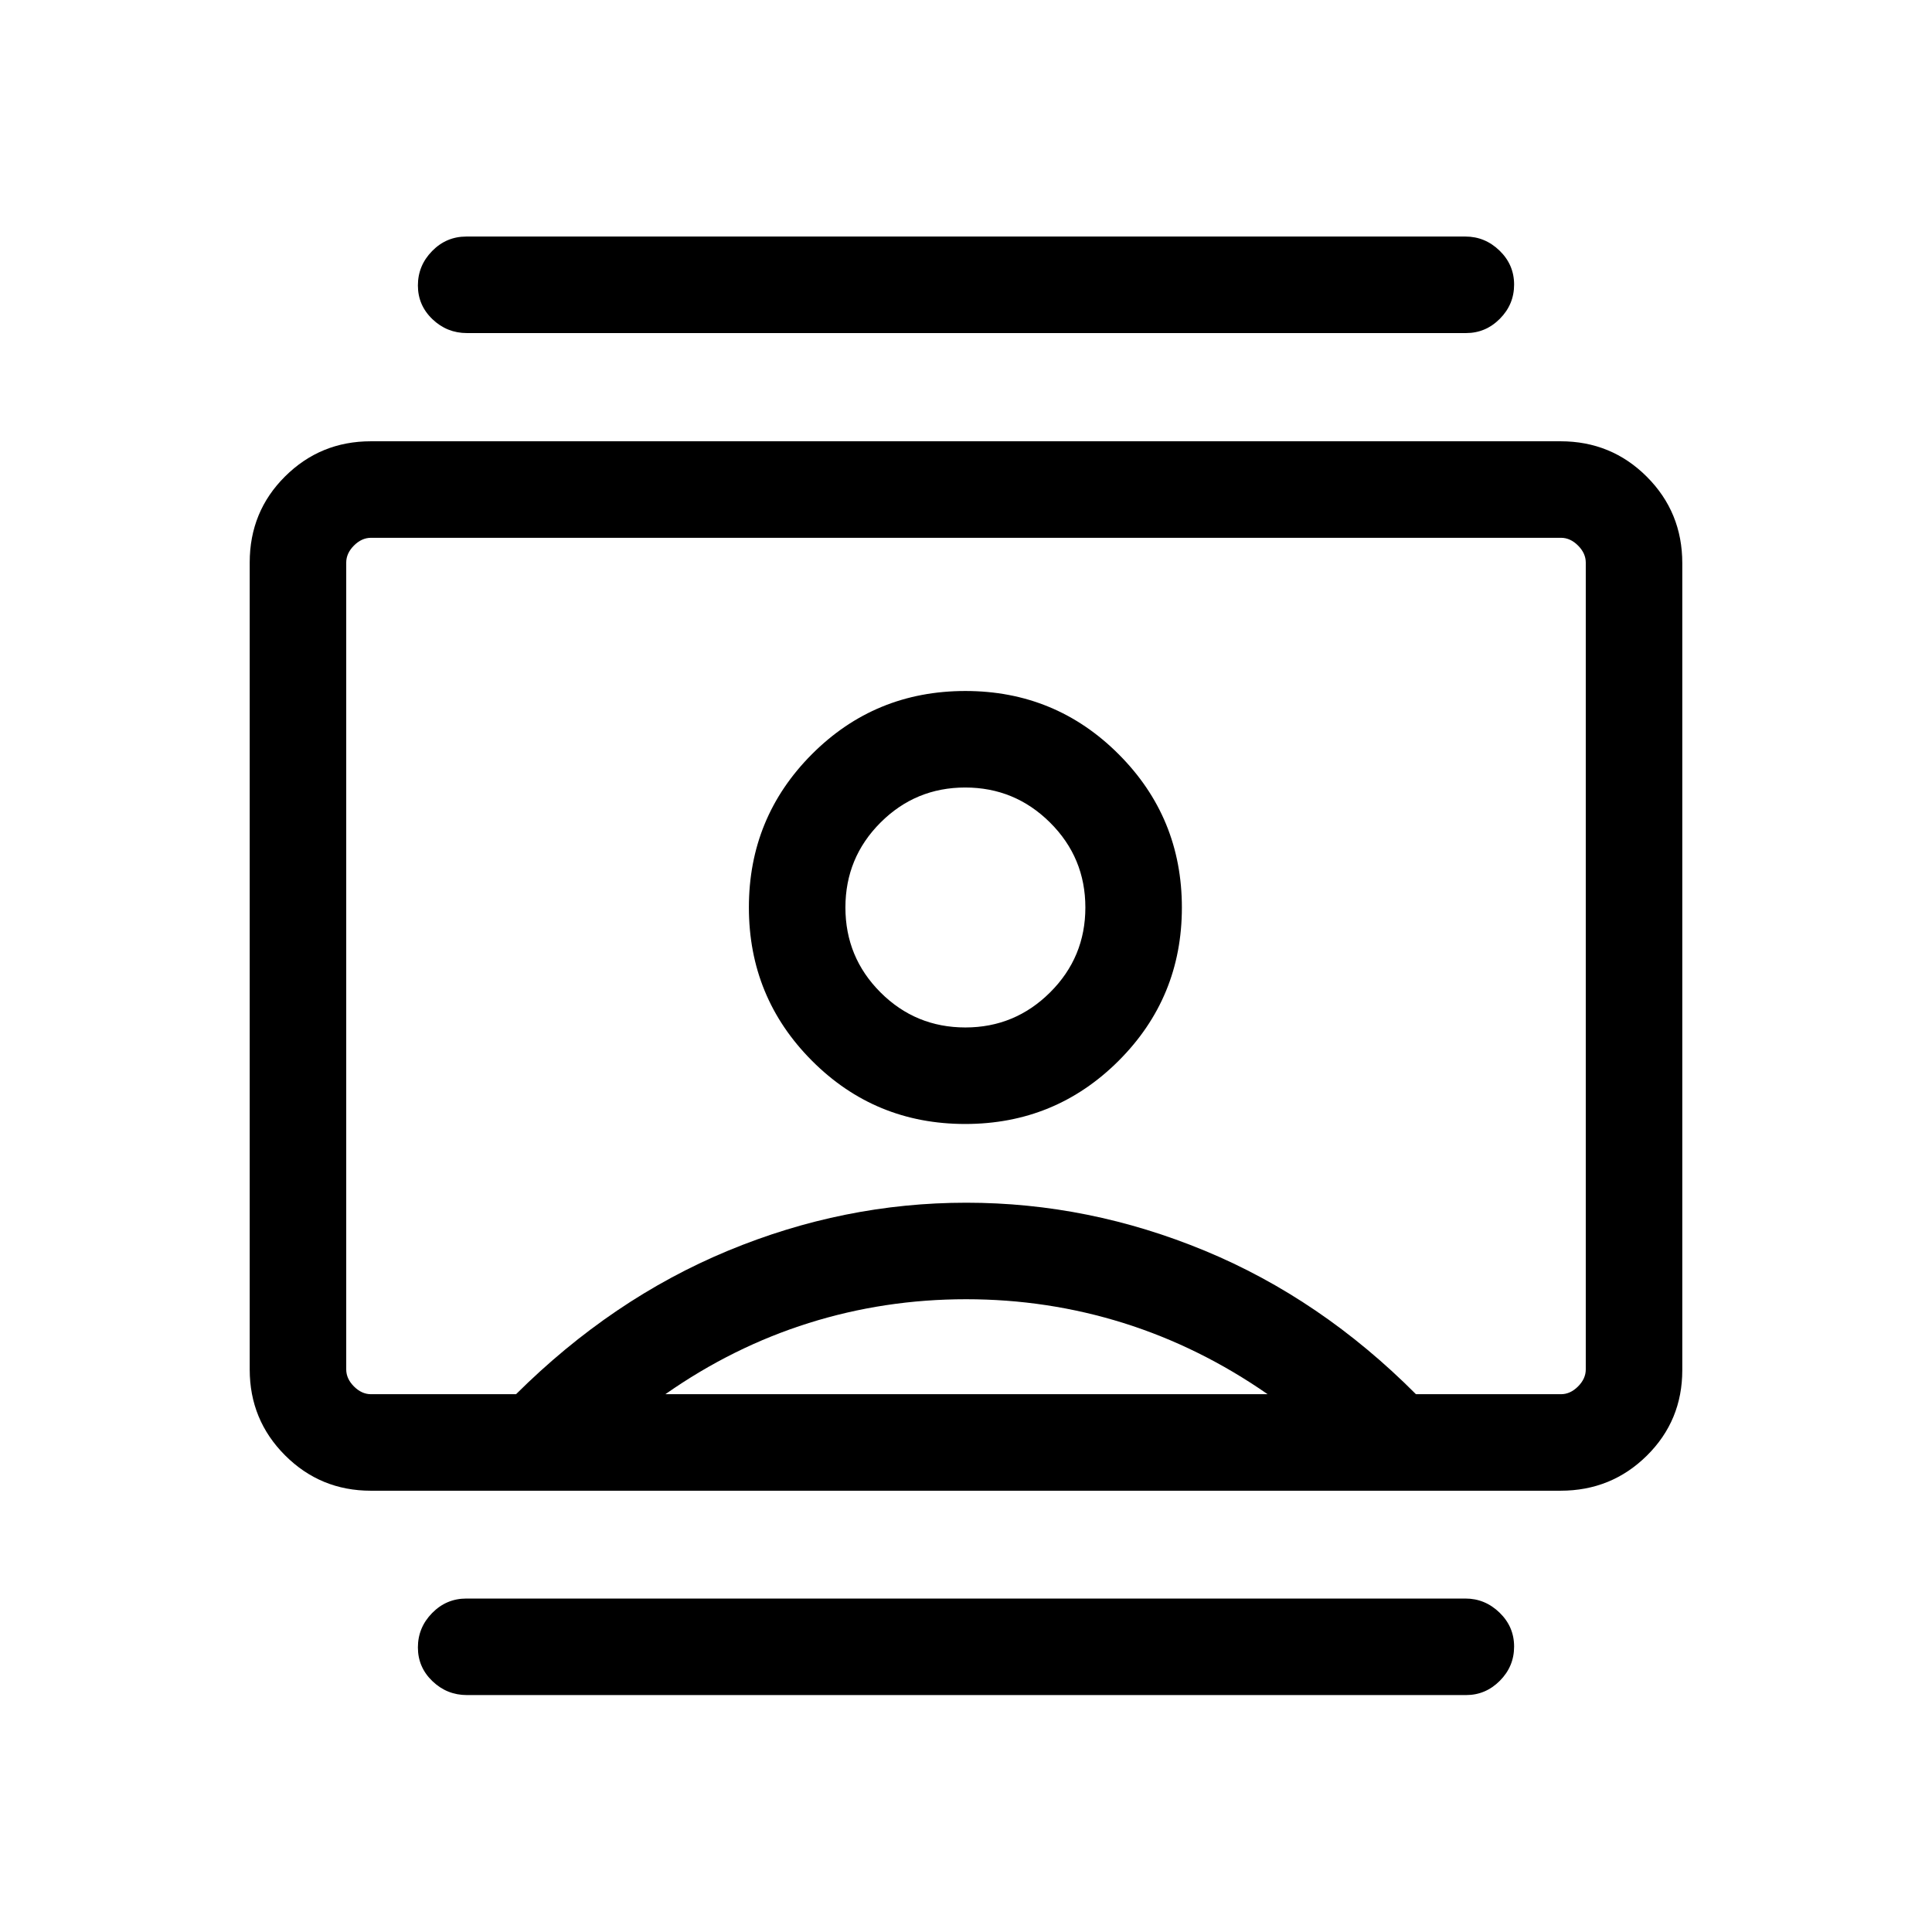 <svg xmlns="http://www.w3.org/2000/svg" height="20" viewBox="0 -960 960 960" width="20"><path d="M232.02-117.73q-9.94 0-17.15-6.91-7.22-6.9-7.22-16.77 0-9.86 7.06-17.07 7.06-7.21 17-7.21h496.46q9.72 0 16.95 7 7.23 7 7.23 16.86 0 9.87-7.07 16.98-7.07 7.12-16.8 7.12H232.02Zm0-676.77q-9.94 0-17.15-6.9-7.22-6.91-7.22-16.77 0-9.87 7.06-17.08 7.06-7.21 17-7.21h496.46q9.72 0 16.95 7 7.23 7 7.23 16.87 0 9.86-7.07 16.98-7.07 7.11-16.8 7.11H232.02Zm247.58 393q44.8 0 76.24-31.4 31.43-31.4 31.43-76.14 0-44.75-31.41-76.18-31.41-31.43-76.17-31.43-44.9 0-76.24 31.4-31.33 31.4-31.33 76.14 0 44.75 31.33 76.18 31.34 31.43 76.15 31.43ZM184.27-219.27q-25.06 0-42.63-17.58-17.56-17.58-17.56-42.67V-680.5q0-25.3 17.56-42.76 17.57-17.47 42.63-17.47h591.15q25.27 0 42.89 17.63 17.61 17.63 17.61 42.92v400.99q0 25.09-17.61 42.5-17.62 17.42-42.89 17.42H184.27Zm72.15-47.96q47.7-47.38 105.26-71.27 57.56-23.88 118.46-23.88 60.9 0 118.57 23.88 57.67 23.89 104.87 71.27h72.07q4.62 0 8.47-3.85 3.84-3.84 3.84-8.46v-400.92q0-4.62-3.84-8.46-3.85-3.85-8.47-3.85h-591.3q-4.62 0-8.47 3.85-3.84 3.84-3.84 8.46v400.92q0 4.62 3.84 8.46 3.85 3.85 8.47 3.85h72.07Zm74.2 0h299.26q-33.84-23.5-71.57-35.35-37.73-11.84-78.27-11.84t-78.21 11.84q-37.67 11.85-71.21 35.35Zm149.07-182.23q-24.74 0-42.18-17.43-17.43-17.44-17.43-42.18 0-24.75 17.43-42.19 17.44-17.43 42.09-17.43 24.65 0 42.18 17.43 17.53 17.44 17.53 42.19 0 24.74-17.52 42.18-17.51 17.43-42.1 17.43ZM480-480Z"/></svg>